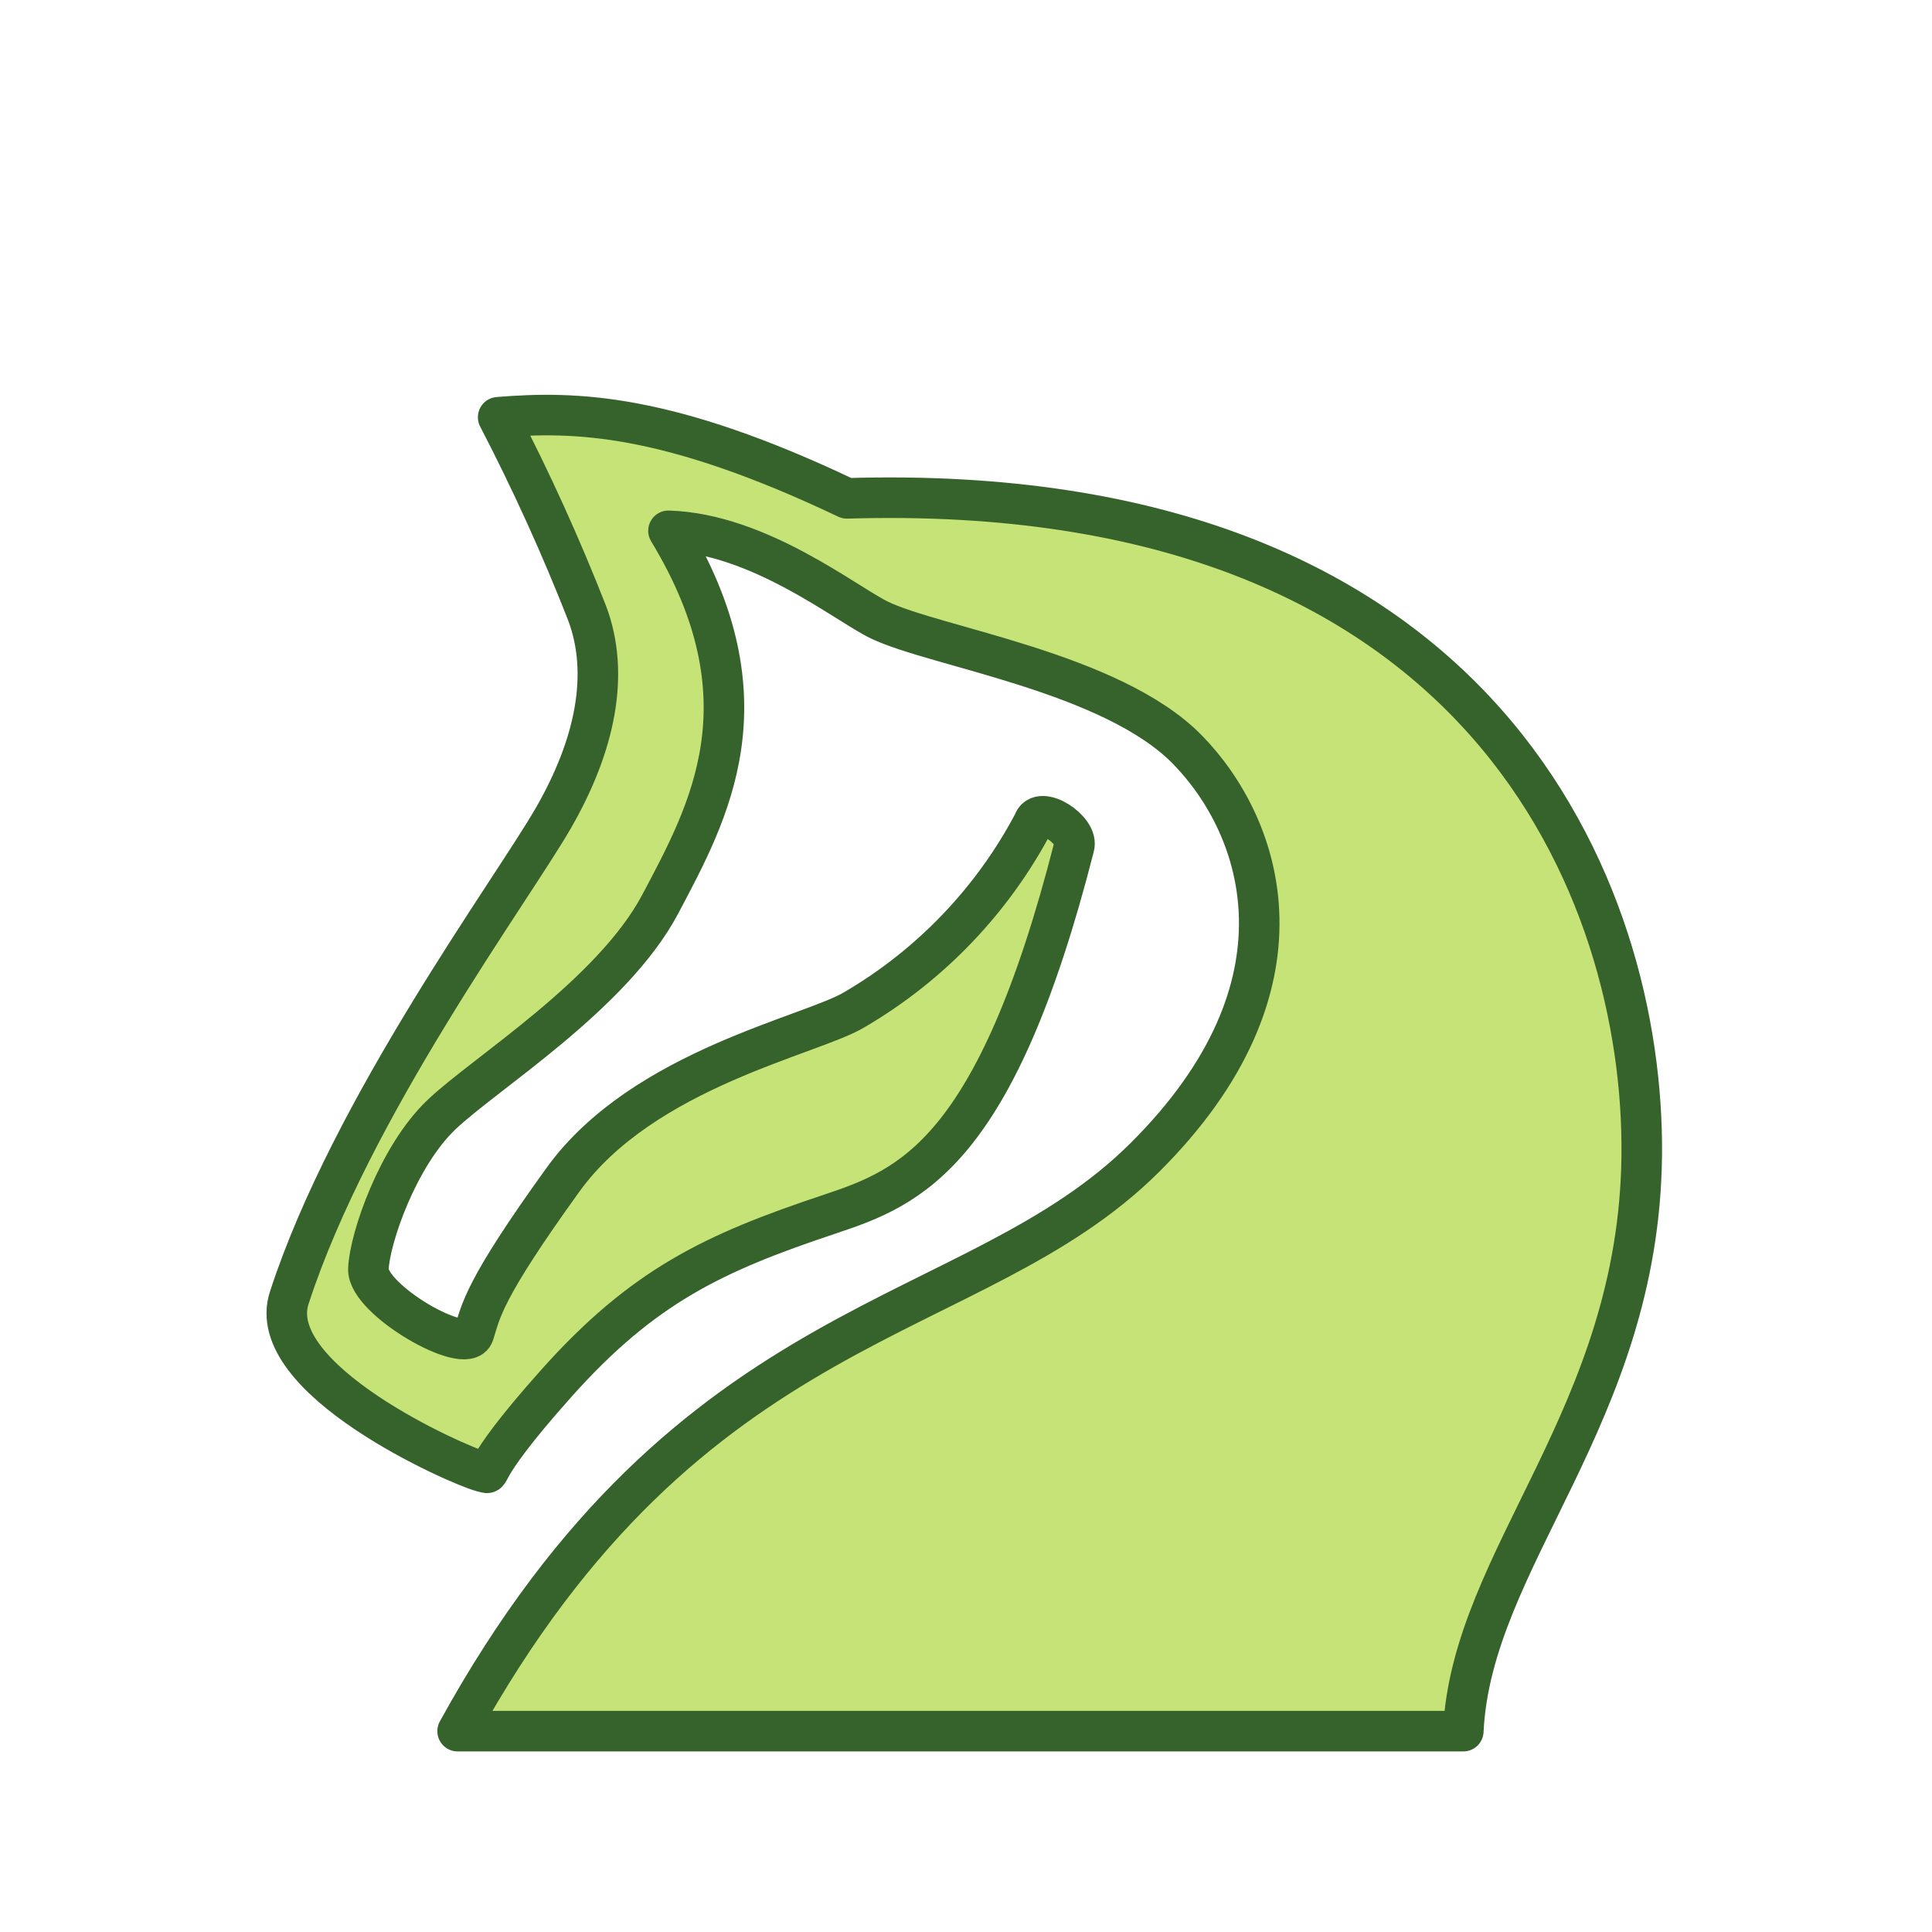 <svg width="256" height="256" viewBox="0 0 256 256" fill="none" xmlns="http://www.w3.org/2000/svg">
<path fill-rule="evenodd" clip-rule="evenodd" d="M60.636 229.387H193.896C194.993 206.389 217.182 187.679 217.539 153.085C217.896 118.491 196.947 63.467 112.22 66.035C88.47 54.74 76.255 54.45 66.009 55.288C70.392 63.722 74.324 72.382 77.789 81.231C80.843 89.324 78.855 98.792 73.317 108.41C67.779 118.029 46.54 146.744 38.345 171.913C34.727 182.724 60.714 194.18 63.86 194.997C65.782 195.352 62.165 196.244 73.702 183.315C85.238 170.387 94.607 165.992 109.993 160.865C120.68 157.308 131.949 152.827 142.311 112.247C143.053 109.99 137.69 106.529 136.938 109.023C131.506 119.298 123.319 127.857 113.295 133.74C107.778 137.169 85.262 141.543 74.606 156.309C63.951 171.075 63.752 173.676 62.785 176.728C61.818 179.78 48.643 172.214 48.814 168.13C48.985 164.046 52.716 153.214 58.486 147.711C64.256 142.209 81.124 131.838 87.503 119.769C93.881 107.701 102.21 92.827 88.577 70.334C100.594 70.721 112.051 79.996 116.519 82.156C123.888 85.724 147.332 89.077 157.357 99.35C167.382 109.624 174.528 130.645 151.696 153.375C128.863 176.104 91.666 172.977 60.636 229.387Z" fill="#C6E377" stroke="#36622B" stroke-width="5.373" stroke-linecap="square" stroke-linejoin="round"/>
</svg>
